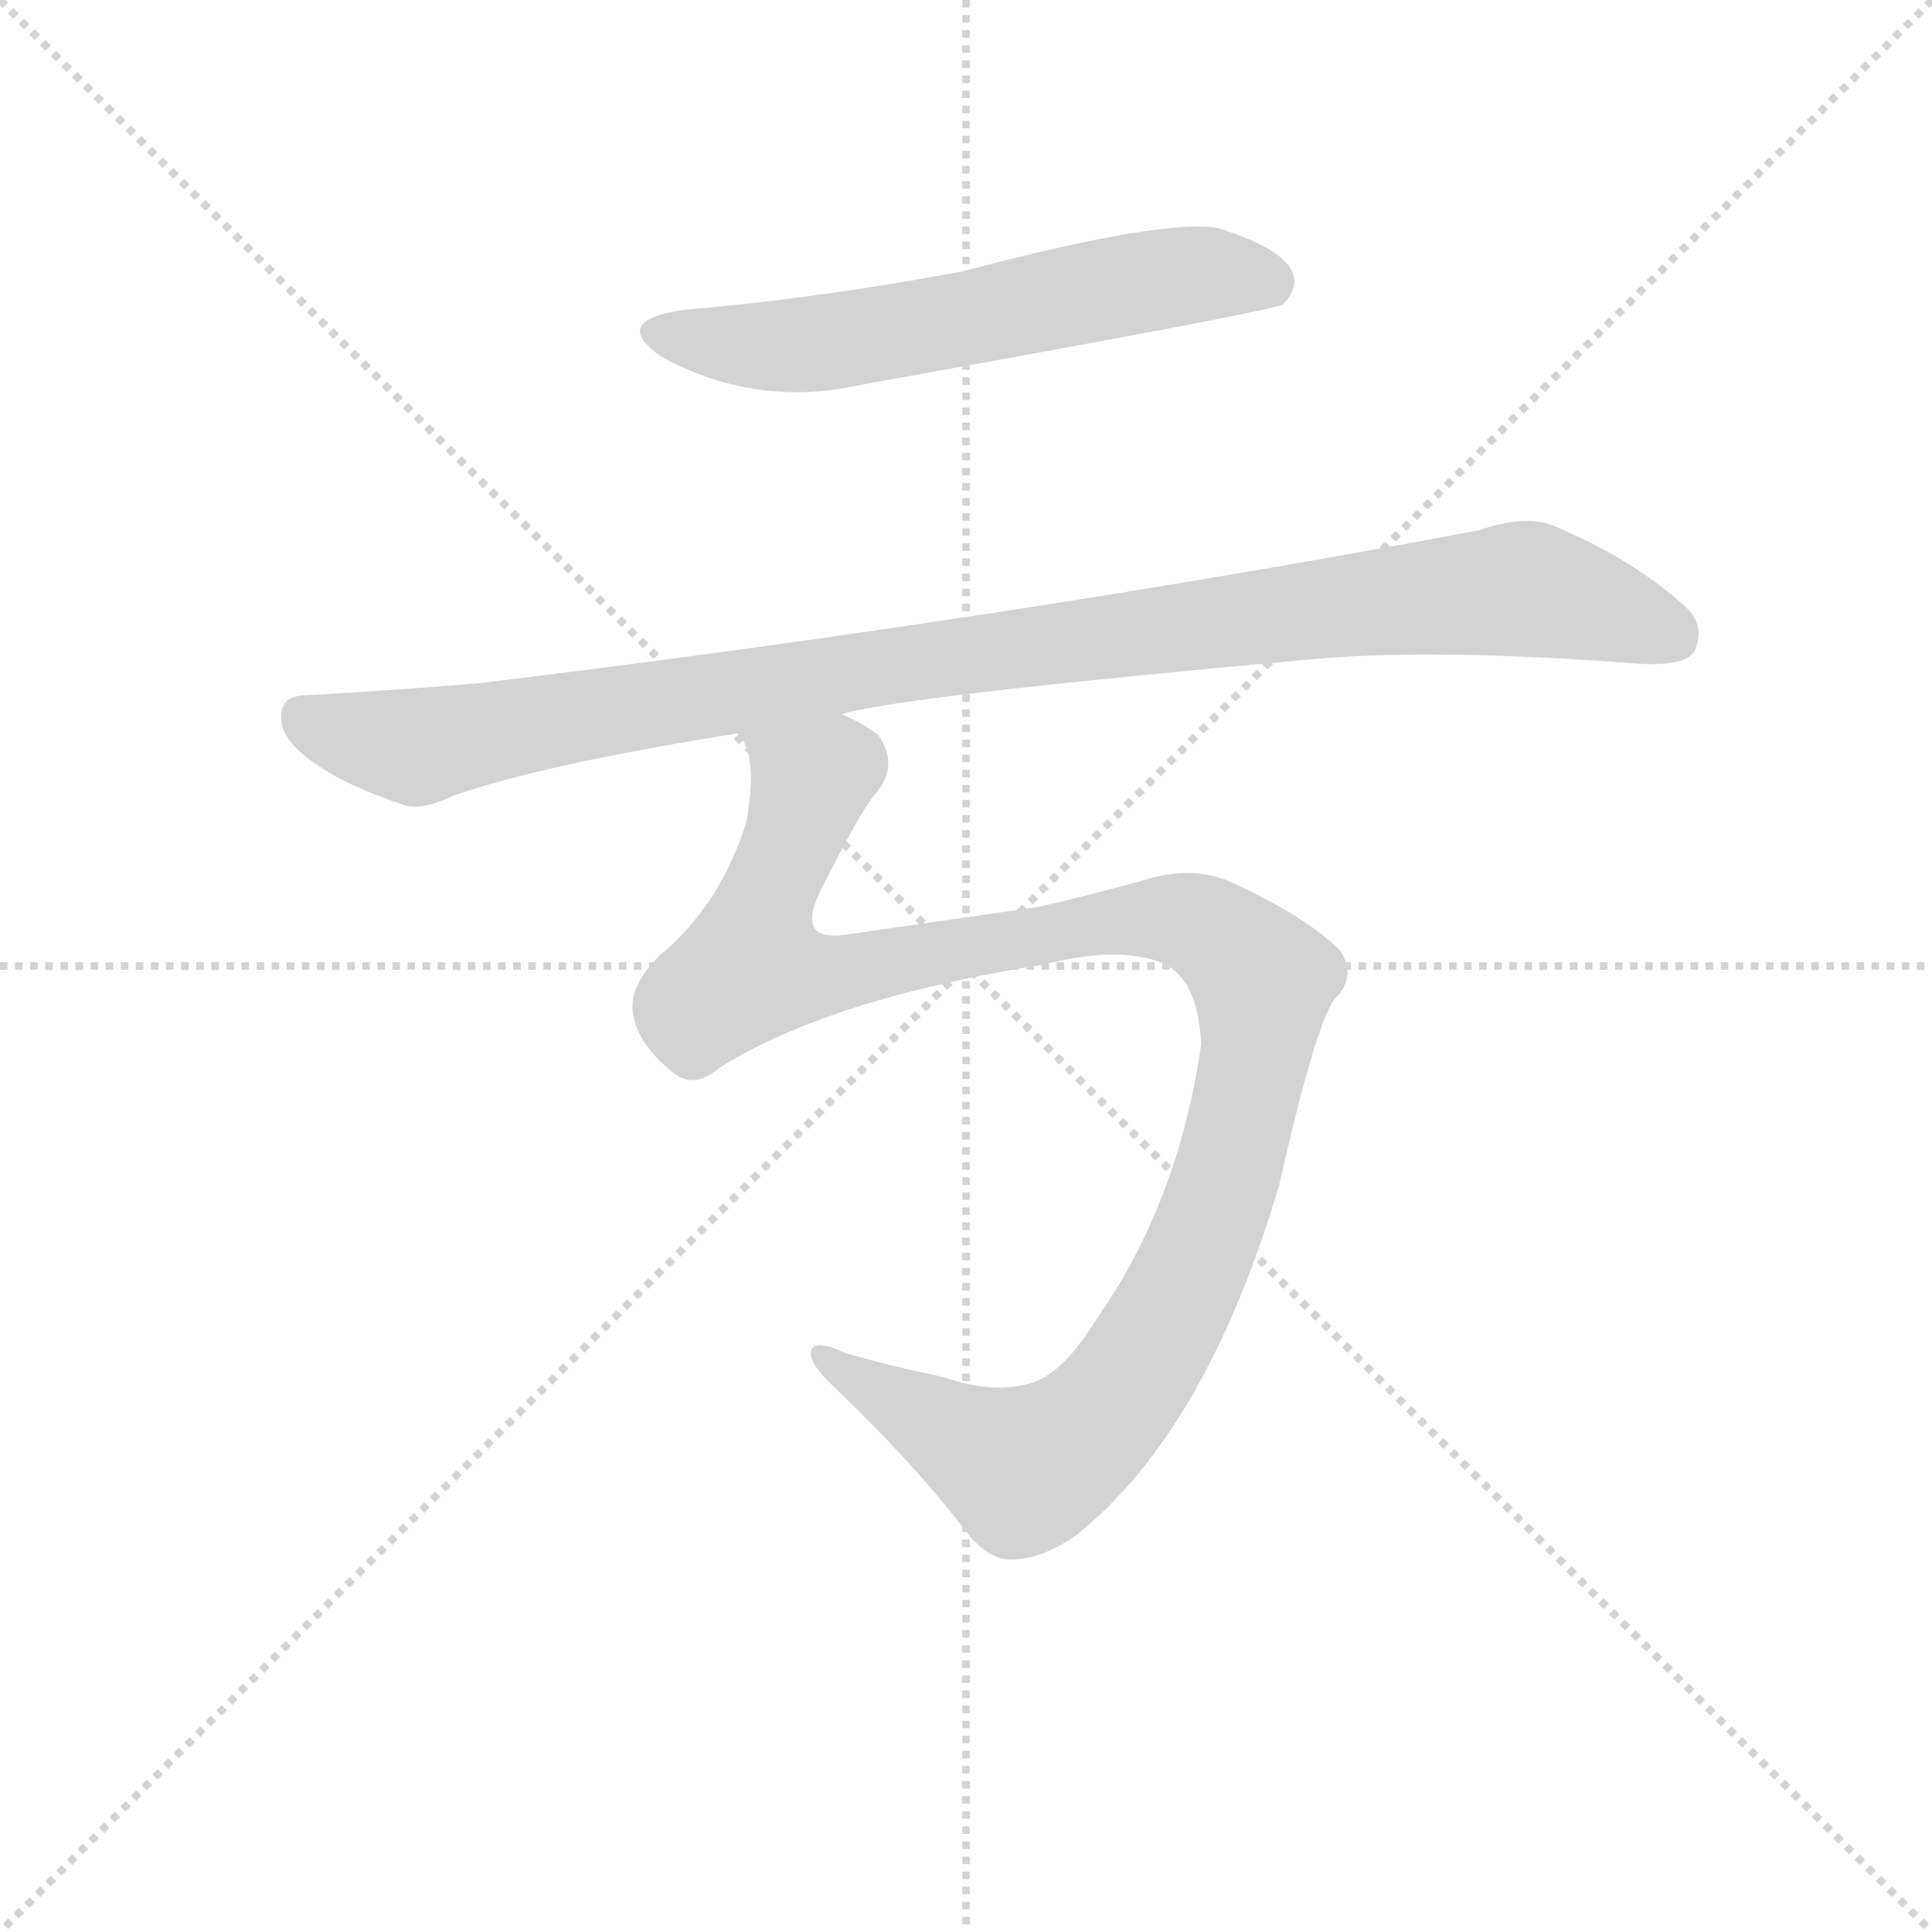 <svg version="1.1" viewBox="0 0 1024 1024" xmlns="http://www.w3.org/2000/svg">
  <g stroke="lightgray" stroke-dasharray="1,1" stroke-width="1" transform="scale(4, 4)">
    <line x1="0" y1="0" x2="256" y2="256"></line>
    <line x1="256" y1="0" x2="0" y2="256"></line>
    <line x1="128" y1="0" x2="128" y2="256"></line>
    <line x1="0" y1="128" x2="256" y2="128"></line>
  </g>
<g transform="scale(0.92, -0.92) translate(60, -900)">
   <style type="text/css">
    @keyframes keyframes0 {
      from {
       stroke: blue;
       stroke-dashoffset: 612;
       stroke-width: 128;
       }
       67% {
       animation-timing-function: step-end;
       stroke: blue;
       stroke-dashoffset: 0;
       stroke-width: 128;
       }
       to {
       stroke: black;
       stroke-width: 1024;
       }
       }
       #make-me-a-hanzi-animation-0 {
         animation: keyframes0 0.748s both;
         animation-delay: 0s;
         animation-timing-function: linear;
       }
    @keyframes keyframes1 {
      from {
       stroke: blue;
       stroke-dashoffset: 1059;
       stroke-width: 128;
       }
       78% {
       animation-timing-function: step-end;
       stroke: blue;
       stroke-dashoffset: 0;
       stroke-width: 128;
       }
       to {
       stroke: black;
       stroke-width: 1024;
       }
       }
       #make-me-a-hanzi-animation-1 {
         animation: keyframes1 1.112s both;
         animation-delay: 0.748s;
         animation-timing-function: linear;
       }
    @keyframes keyframes2 {
      from {
       stroke: blue;
       stroke-dashoffset: 1182;
       stroke-width: 128;
       }
       79% {
       animation-timing-function: step-end;
       stroke: blue;
       stroke-dashoffset: 0;
       stroke-width: 128;
       }
       to {
       stroke: black;
       stroke-width: 1024;
       }
       }
       #make-me-a-hanzi-animation-2 {
         animation: keyframes2 1.212s both;
         animation-delay: 1.86s;
         animation-timing-function: linear;
       }
</style>
<path d="M 334.0 721.5 Q 291.0 715.5 321.0 694.5 Q 376.0 664.5 437.0 678.5 Q 671.0 720.5 679.0 724.5 Q 689.0 734.5 684.0 744.5 Q 677.0 757.5 642.0 768.5 Q 611.0 774.5 494.0 743.5 Q 407.0 727.5 334.0 721.5 Z" fill="lightgray"></path> 
<path d="M 425.0 488.5 Q 455.0 498.5 699.0 520.5 Q 771.0 526.5 886.0 517.5 Q 911.0 516.5 916.0 524.5 Q 923.0 539.5 911.0 550.5 Q 880.0 578.5 834.0 597.5 Q 818.0 603.5 792.0 594.5 Q 521.0 543.5 217.0 506.5 Q 171.0 502.5 117.0 499.5 Q 102.0 499.5 102.0 487.5 Q 101.0 474.5 121.0 460.5 Q 139.0 447.5 172.0 436.5 Q 182.0 432.5 201.0 441.5 Q 252.0 459.5 365.0 477.5 L 425.0 488.5 Z" fill="lightgray"></path> 
<path d="M 354.0 284.5 Q 417.0 324.5 542.0 344.5 Q 582.0 354.5 606.0 346.5 Q 630.0 339.5 632.0 298.5 Q 619.0 207.5 572.0 140.5 Q 553.0 109.5 535.0 103.5 Q 513.0 96.5 484.0 106.5 Q 451.0 113.5 427.0 120.5 Q 408.0 129.5 407.0 120.5 Q 407.0 113.5 421.0 100.5 Q 469.0 54.5 499.0 14.5 Q 511.0 1.5 522.0 1.5 Q 540.0 1.5 560.0 15.5 Q 635.0 75.5 677.0 217.5 Q 698.0 310.5 709.0 324.5 Q 722.0 337.5 712.0 352.5 Q 693.0 371.5 650.0 391.5 Q 628.0 401.5 601.0 393.5 Q 565.0 383.5 538.0 377.5 L 427.0 361.5 Q 399.0 357.5 412.0 385.5 Q 436.0 433.5 445.0 443.5 Q 458.0 459.5 446.0 476.5 Q 437.0 483.5 425.0 488.5 C 401.0 506.5 358.0 506.5 365.0 477.5 Q 377.0 465.5 370.0 426.5 Q 355.0 378.5 320.0 349.5 Q 301.0 330.5 305.0 314.5 Q 308.0 298.5 326.0 283.5 Q 339.0 271.5 354.0 284.5 Z" fill="lightgray"></path> 
      <clipPath id="make-me-a-hanzi-clip-0">
      <path d="M 334.0 721.5 Q 291.0 715.5 321.0 694.5 Q 376.0 664.5 437.0 678.5 Q 671.0 720.5 679.0 724.5 Q 689.0 734.5 684.0 744.5 Q 677.0 757.5 642.0 768.5 Q 611.0 774.5 494.0 743.5 Q 407.0 727.5 334.0 721.5 Z" fill="lightgray"></path>
      </clipPath>
      <path clip-path="url(#make-me-a-hanzi-clip-0)" d="M 324.0 709.5 L 385.0 700.5 L 500.0 715.5 L 623.0 741.5 L 675.0 734.5 " fill="none" id="make-me-a-hanzi-animation-0" stroke-dasharray="484 968" stroke-linecap="round"></path>

      <clipPath id="make-me-a-hanzi-clip-1">
      <path d="M 425.0 488.5 Q 455.0 498.5 699.0 520.5 Q 771.0 526.5 886.0 517.5 Q 911.0 516.5 916.0 524.5 Q 923.0 539.5 911.0 550.5 Q 880.0 578.5 834.0 597.5 Q 818.0 603.5 792.0 594.5 Q 521.0 543.5 217.0 506.5 Q 171.0 502.5 117.0 499.5 Q 102.0 499.5 102.0 487.5 Q 101.0 474.5 121.0 460.5 Q 139.0 447.5 172.0 436.5 Q 182.0 432.5 201.0 441.5 Q 252.0 459.5 365.0 477.5 L 425.0 488.5 Z" fill="lightgray"></path>
      </clipPath>
      <path clip-path="url(#make-me-a-hanzi-clip-1)" d="M 114.0 487.5 L 180.0 469.5 L 469.0 519.5 L 818.0 560.5 L 904.0 533.5 " fill="none" id="make-me-a-hanzi-animation-1" stroke-dasharray="931 1862" stroke-linecap="round"></path>

      <clipPath id="make-me-a-hanzi-clip-2">
      <path d="M 354.0 284.5 Q 417.0 324.5 542.0 344.5 Q 582.0 354.5 606.0 346.5 Q 630.0 339.5 632.0 298.5 Q 619.0 207.5 572.0 140.5 Q 553.0 109.5 535.0 103.5 Q 513.0 96.5 484.0 106.5 Q 451.0 113.5 427.0 120.5 Q 408.0 129.5 407.0 120.5 Q 407.0 113.5 421.0 100.5 Q 469.0 54.5 499.0 14.5 Q 511.0 1.5 522.0 1.5 Q 540.0 1.5 560.0 15.5 Q 635.0 75.5 677.0 217.5 Q 698.0 310.5 709.0 324.5 Q 722.0 337.5 712.0 352.5 Q 693.0 371.5 650.0 391.5 Q 628.0 401.5 601.0 393.5 Q 565.0 383.5 538.0 377.5 L 427.0 361.5 Q 399.0 357.5 412.0 385.5 Q 436.0 433.5 445.0 443.5 Q 458.0 459.5 446.0 476.5 Q 437.0 483.5 425.0 488.5 C 401.0 506.5 358.0 506.5 365.0 477.5 Q 377.0 465.5 370.0 426.5 Q 355.0 378.5 320.0 349.5 Q 301.0 330.5 305.0 314.5 Q 308.0 298.5 326.0 283.5 Q 339.0 271.5 354.0 284.5 Z" fill="lightgray"></path>
      </clipPath>
      <path clip-path="url(#make-me-a-hanzi-clip-2)" d="M 373.0 477.5 L 407.0 449.5 L 373.0 342.5 L 426.0 339.5 L 600.0 371.5 L 635.0 365.5 L 667.0 335.5 L 657.0 260.5 L 633.0 183.5 L 589.0 101.5 L 563.0 73.5 L 530.0 53.5 L 413.0 118.5 " fill="none" id="make-me-a-hanzi-animation-2" stroke-dasharray="1054 2108" stroke-linecap="round"></path>

</g>
</svg>
